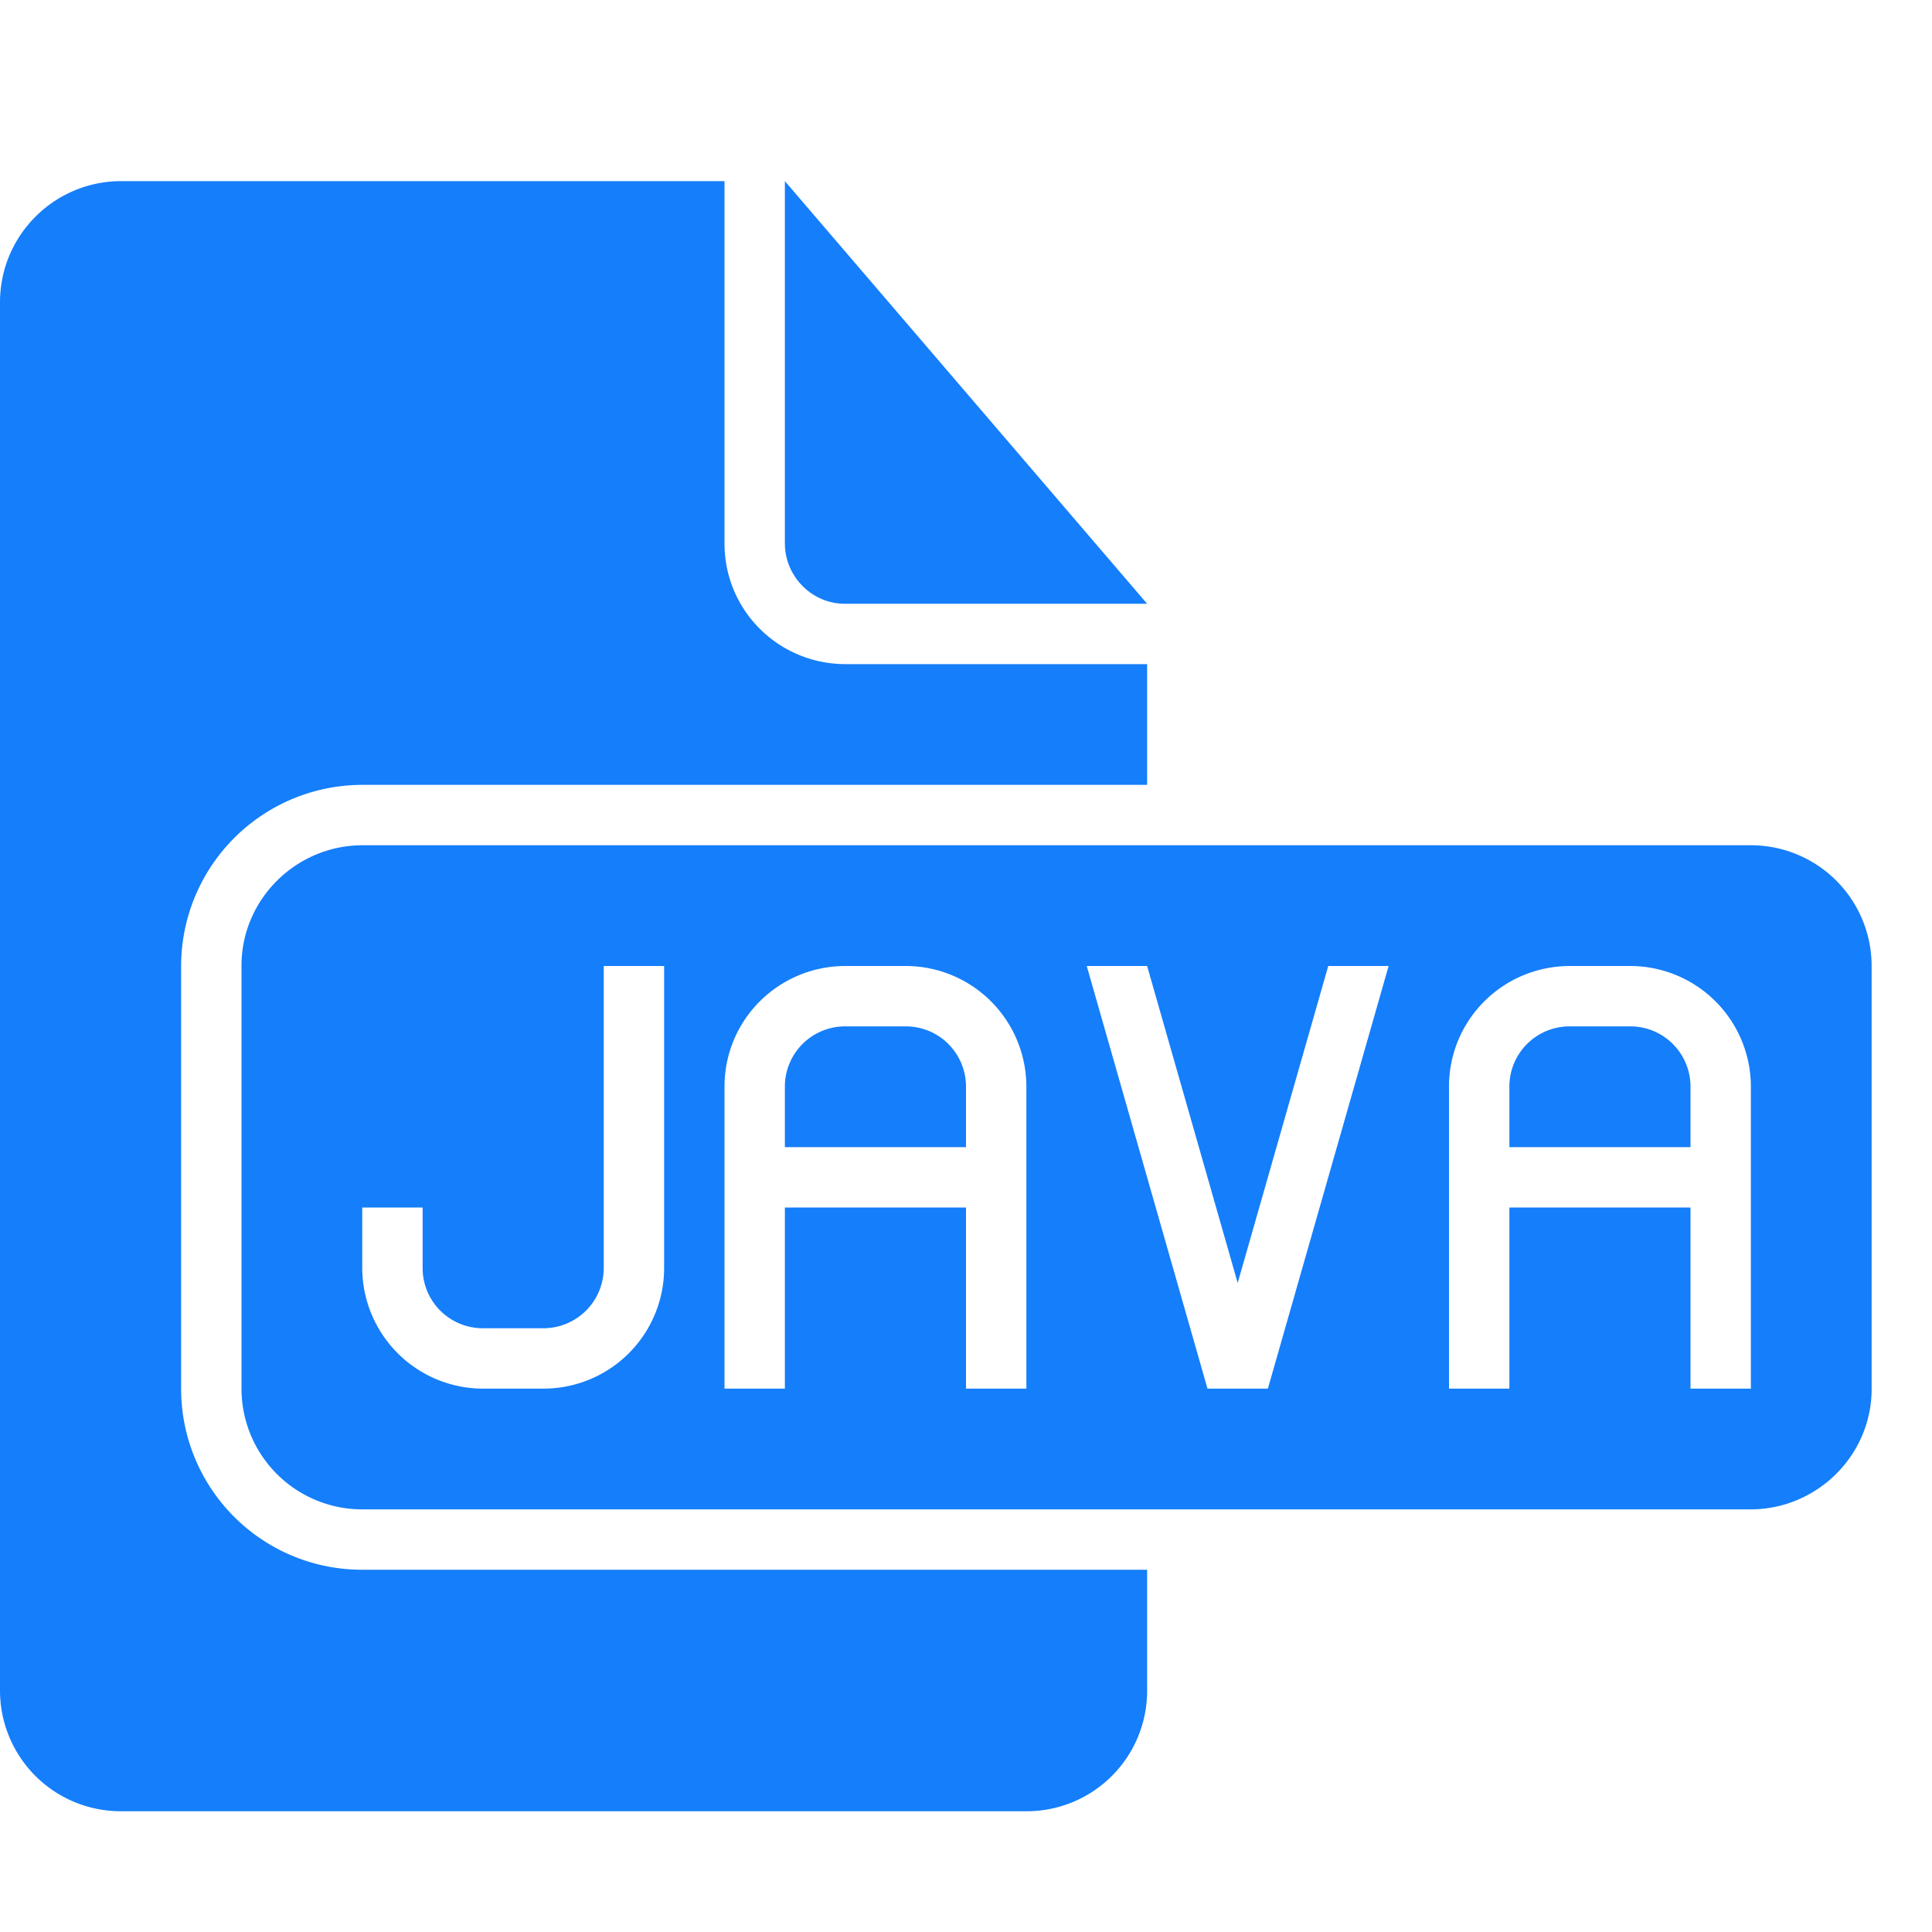 <svg viewBox="0 0 32 32" xmlns="http://www.w3.org/2000/svg"><path d="M19 26v2.003A1.995 1.995 0 0 1 17.003 30H1.997A2 2 0 0 1 0 27.993V5.007C0 3.898.9 3 2.009 3H12v6.002c0 1.111.898 1.998 2.006 1.998H19v2H6.007A3.003 3.003 0 0 0 3 15.999V23a2.996 2.996 0 0 0 3.007 3H19zM13 3v5.997c0 .554.451 1.003.99 1.003H19l-6-7zM6.007 14C4.9 14 4 14.9 4 15.992v7.016A2 2 0 0 0 6.007 25h22.986C30.1 25 31 24.1 31 23.008v-7.016A2 2 0 0 0 28.993 14H6.007zM20.5 21.25L22 16h1l-2 7h-1l-2-7h1l1.5 5.25zM6 20v.994C6 22.102 6.894 23 8.005 23h.99A1.998 1.998 0 0 0 11 20.994V16h-1v5.01a1 1 0 0 1-.999.99H7.999A.997.997 0 0 1 7 21v-1H6zm10 0h-3v3h-1v-5c0-1.112.898-2 2.005-2h.99A2 2 0 0 1 17 18v5h-1v-3zm-2.001-3A.997.997 0 0 0 13 18v1h3v-1c0-.552-.443-1-.999-1h-1.002zM28 20h-3v3h-1v-5c0-1.112.898-2 2.005-2h.99A2 2 0 0 1 29 18v5h-1v-3zm-2.001-3A.997.997 0 0 0 25 18v1h3v-1c0-.552-.443-1-.999-1h-1.002z" fill="#157EFB" fill-rule="evenodd"/></svg>